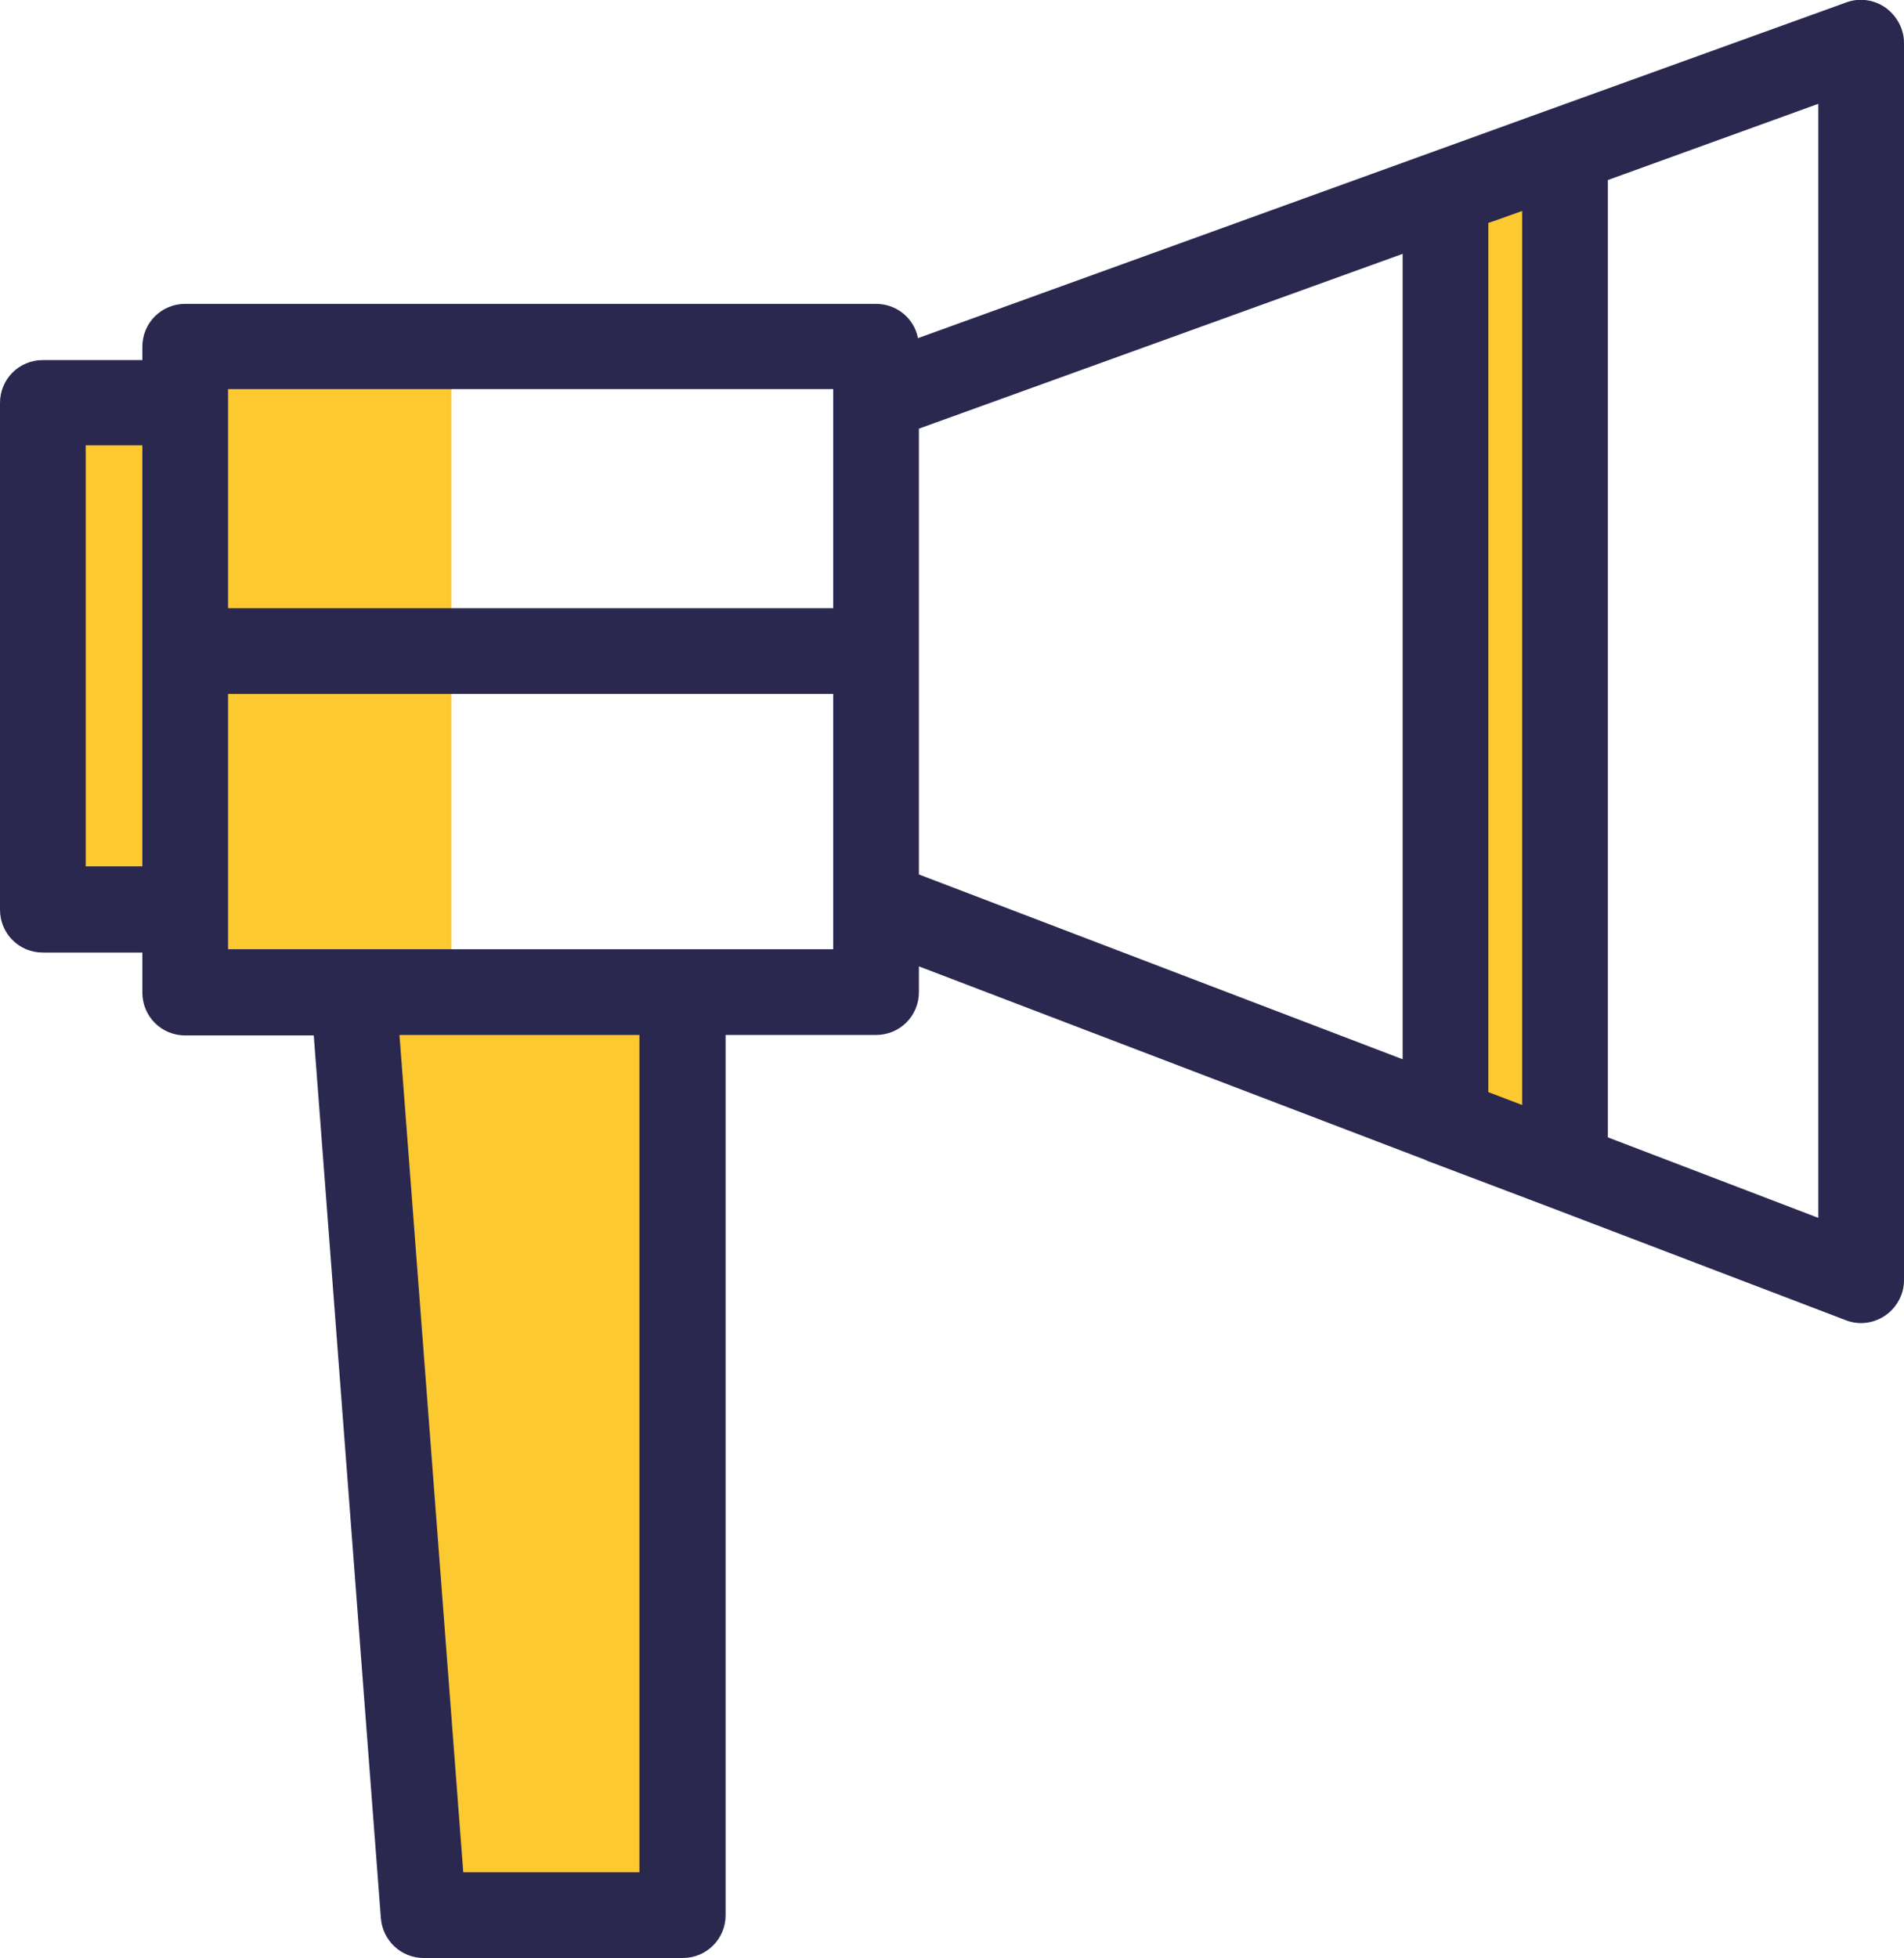 <?xml version="1.0" encoding="utf-8"?>
<!-- Generator: Adobe Illustrator 21.0.2, SVG Export Plug-In . SVG Version: 6.00 Build 0)  -->
<svg version="1.1" id="Layer_2" xmlns="http://www.w3.org/2000/svg" xmlns:xlink="http://www.w3.org/1999/xlink" x="0px" y="0px"
	 viewBox="0 0 399.9 411.1" style="enable-background:new 0 0 399.9 411.1;" xml:space="preserve">
<style type="text/css">
	.st0{fill:#FDC931;}
	.st1{fill:#2a284f;}
</style>
<title>05</title>
<g>
	<polygon class="st0" points="88.9,402.1 143.3,402.1 143.3,208.3 74.2,208.3 	"/>
	<rect x="38.9" y="71.3" class="st0" width="55.9" height="137"/>
	<rect x="9" y="84.5" class="st0" width="29.9" height="106.4"/>
	<polygon class="st0" points="328.7,245.1 303.6,235.6 303.6,40.5 328.7,31.5 	"/>
	<path class="st1" d="M396,1.6c-2.4-1.7-5.5-2.1-8.2-1.1l-66.2,23.9l-21,7.6l0,0L192.8,71c-0.8-4.2-4.5-7.2-8.8-7.2H38.9
		c-5,0-9,4-9,9v2.8H9c-5,0-9,4-9,9v106.4c0,5,4,9,9,9h20.9v8.4c0,5,4,9,9,9h27L80,402.8c0.4,4.7,4.3,8.3,9,8.3h54.4c5,0,9-4,9-9
		V217.3H184c5,0,9-4,9-9v-5.4l106.3,40.6c0.4,0.2,0.8,0.4,1.2,0.5l25.1,9.5l0,0l62.1,23.7c4.6,1.8,9.8-0.6,11.6-5.2
		c0.4-1,0.6-2.1,0.6-3.2V9C399.9,6.1,398.4,3.3,396,1.6z M18,181.9V93.5h11.9v88.4H18z M319.7,44.3V232l-7.1-2.7V46.8l1.2-0.4
		L319.7,44.3z M175,81.7v46H47.9v-46H175z M134.3,393.1H97.3L83.9,217.3h50.4L134.3,393.1z M175,199.3H47.9v-53.6H175V199.3z
		 M193,90l101.6-36.7v169.1L193,183.6V90z M381.9,255.7l-44.2-16.9V37.8l44.2-16L381.9,255.7z"/>
</g>
</svg>

